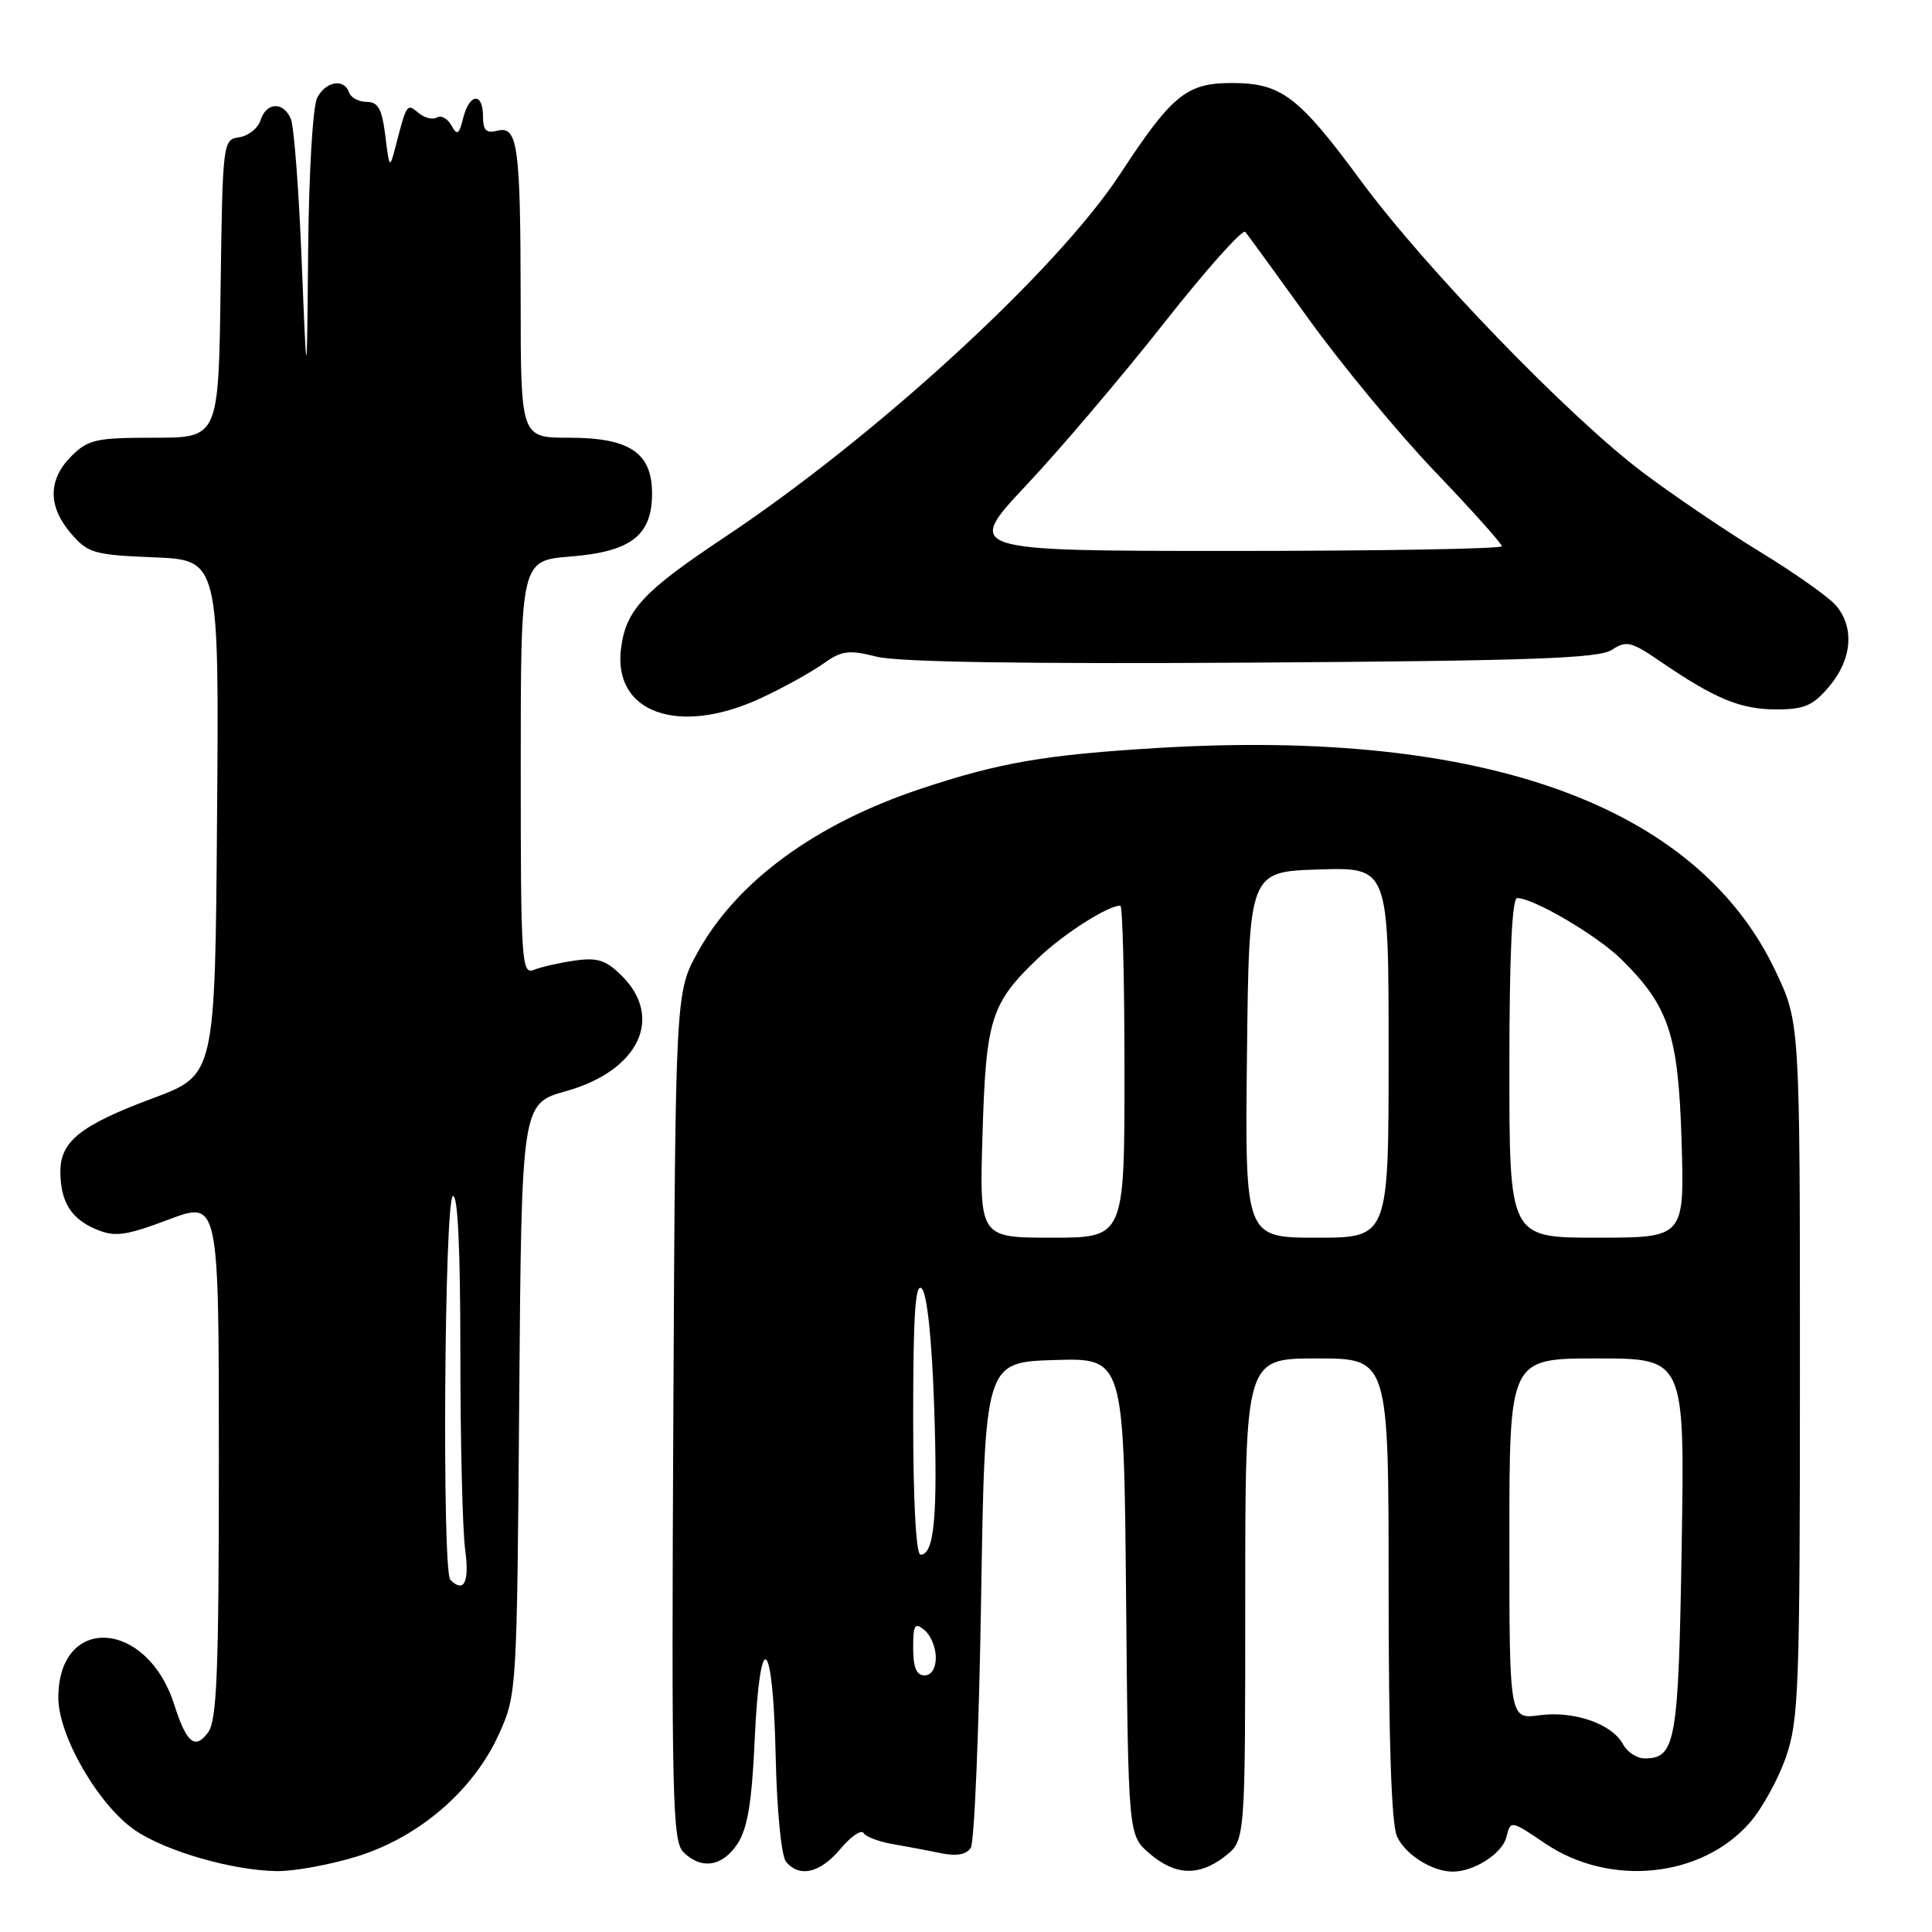 <?xml version="1.0" encoding="UTF-8" standalone="no"?>
<!DOCTYPE svg PUBLIC "-//W3C//DTD SVG 1.1//EN" "http://www.w3.org/Graphics/SVG/1.1/DTD/svg11.dtd" >
<svg xmlns="http://www.w3.org/2000/svg" xmlns:xlink="http://www.w3.org/1999/xlink" version="1.1" viewBox="0 0 256 256">
 <g >
 <path fill="currentColor"
d=" M 47.30 245.99 C 55.54 243.44 62.74 237.24 66.11 229.78 C 68.48 224.55 68.50 224.15 68.80 185.37 C 69.11 146.23 69.11 146.23 75.01 144.58 C 84.60 141.89 87.99 134.90 82.42 129.33 C 80.31 127.22 79.19 126.85 76.17 127.28 C 74.15 127.57 71.71 128.12 70.75 128.51 C 69.11 129.17 69.00 127.51 69.00 101.74 C 69.00 74.27 69.00 74.27 75.62 73.74 C 83.62 73.10 86.40 70.95 86.40 65.39 C 86.40 59.99 83.44 58.00 75.39 58.00 C 69.00 58.00 69.00 58.00 68.99 39.75 C 68.97 19.18 68.61 16.61 65.86 17.33 C 64.43 17.70 64.00 17.26 64.00 15.41 C 64.00 12.19 62.20 12.34 61.38 15.63 C 60.82 17.85 60.58 18.00 59.80 16.60 C 59.29 15.70 58.44 15.23 57.89 15.57 C 57.35 15.90 56.26 15.63 55.47 14.97 C 53.90 13.67 53.90 13.68 52.39 19.50 C 51.64 22.40 51.59 22.36 51.06 18.00 C 50.61 14.43 50.11 13.50 48.58 13.50 C 47.53 13.49 46.48 12.93 46.25 12.25 C 45.62 10.36 43.20 10.75 42.04 12.93 C 41.45 14.03 40.93 22.82 40.83 33.18 C 40.66 51.50 40.66 51.50 39.97 34.50 C 39.60 25.15 38.95 16.71 38.54 15.75 C 37.54 13.42 35.29 13.52 34.52 15.94 C 34.18 17.00 32.91 18.01 31.70 18.19 C 29.53 18.50 29.50 18.75 29.23 38.25 C 28.96 58.00 28.96 58.00 20.43 58.00 C 12.72 58.00 11.68 58.23 9.45 60.45 C 6.35 63.56 6.33 67.11 9.41 70.69 C 11.65 73.30 12.45 73.53 20.43 73.85 C 29.03 74.21 29.03 74.21 28.76 108.33 C 28.50 142.44 28.50 142.44 20.34 145.49 C 10.72 149.07 8.00 151.22 8.00 155.22 C 8.00 159.24 9.42 161.52 12.80 162.92 C 15.26 163.93 16.64 163.74 22.34 161.60 C 29.00 159.09 29.00 159.09 29.00 193.35 C 29.00 221.53 28.75 227.96 27.57 229.56 C 25.84 231.90 24.71 230.97 23.08 225.85 C 19.47 214.56 7.73 213.88 7.73 224.96 C 7.73 230.06 13.14 239.35 18.00 242.59 C 22.14 245.35 30.83 247.84 36.64 247.93 C 38.92 247.97 43.72 247.10 47.30 245.99 Z  M 111.35 245.00 C 112.74 243.34 114.13 242.39 114.43 242.89 C 114.73 243.38 116.45 244.03 118.24 244.34 C 120.03 244.65 122.91 245.19 124.63 245.55 C 126.75 245.98 128.04 245.76 128.63 244.85 C 129.11 244.11 129.72 229.32 130.00 212.00 C 130.50 180.50 130.50 180.50 139.71 180.21 C 148.92 179.93 148.92 179.93 149.21 211.55 C 149.50 243.18 149.50 243.18 152.31 245.59 C 155.75 248.55 158.90 248.65 162.37 245.93 C 165.00 243.85 165.00 243.85 165.00 211.93 C 165.00 180.00 165.00 180.00 174.50 180.00 C 184.00 180.00 184.00 180.00 184.00 210.45 C 184.00 230.64 184.37 241.73 185.11 243.34 C 186.21 245.75 189.78 248.00 192.50 248.00 C 195.33 248.00 199.06 245.60 199.61 243.42 C 200.17 241.18 200.17 241.18 204.75 244.27 C 213.32 250.06 225.43 248.83 231.84 241.53 C 233.46 239.69 235.62 235.78 236.64 232.84 C 238.35 227.93 238.50 223.77 238.50 181.50 C 238.50 135.50 238.50 135.50 235.27 128.68 C 224.87 106.73 196.69 96.53 153.55 99.10 C 138.51 100.00 132.45 101.04 122.00 104.52 C 108.06 109.16 97.65 116.78 92.47 126.14 C 89.50 131.50 89.50 131.50 89.22 187.65 C 88.97 238.07 89.10 243.96 90.54 245.40 C 92.92 247.78 95.73 247.35 97.73 244.30 C 99.05 242.28 99.63 238.81 100.00 230.55 C 100.69 215.34 102.43 216.67 102.78 232.68 C 102.94 239.95 103.53 245.93 104.15 246.69 C 105.94 248.83 108.66 248.20 111.35 245.00 Z  M 100.84 92.50 C 103.78 91.13 107.46 89.09 109.03 87.98 C 111.53 86.20 112.42 86.08 116.19 87.02 C 119.04 87.73 135.89 87.99 166.00 87.80 C 202.94 87.56 211.90 87.24 213.60 86.10 C 215.50 84.84 216.15 85.00 220.10 87.71 C 227.26 92.60 230.64 94.00 235.36 94.00 C 239.11 94.00 240.23 93.51 242.41 90.92 C 245.42 87.35 245.75 83.09 243.25 80.20 C 242.29 79.09 237.76 75.90 233.20 73.11 C 228.63 70.32 221.66 65.59 217.70 62.61 C 207.89 55.22 188.87 35.55 180.33 23.96 C 172.02 12.69 169.78 11.00 163.18 11.00 C 157.22 11.00 155.28 12.59 148.41 23.08 C 140.05 35.83 116.08 57.84 95.98 71.21 C 85.28 78.33 82.97 80.79 82.30 85.83 C 81.14 94.45 89.89 97.59 100.84 92.50 Z  M 59.67 209.33 C 58.56 208.23 58.88 159.19 60.00 158.50 C 60.65 158.10 61.00 165.28 61.00 179.30 C 61.00 191.08 61.29 202.81 61.64 205.36 C 62.22 209.65 61.48 211.15 59.67 209.33 Z  M 215.07 231.14 C 213.62 228.42 208.56 226.66 203.98 227.28 C 200.00 227.81 200.00 227.81 200.00 203.90 C 200.00 180.00 200.00 180.00 211.62 180.00 C 223.24 180.00 223.24 180.00 222.83 204.89 C 222.41 230.91 222.04 233.00 217.91 233.00 C 216.90 233.00 215.62 232.16 215.07 231.14 Z  M 121.00 218.38 C 121.00 215.27 121.21 214.93 122.50 216.00 C 123.33 216.68 124.00 218.31 124.00 219.62 C 124.00 221.07 123.41 222.00 122.50 222.00 C 121.44 222.00 121.00 220.93 121.00 218.38 Z  M 121.00 187.80 C 121.00 174.14 121.29 169.89 122.14 170.74 C 122.85 171.45 123.48 177.47 123.78 186.34 C 124.27 200.86 123.80 206.00 121.98 206.00 C 121.38 206.00 121.00 199.03 121.00 187.80 Z  M 130.19 150.25 C 130.65 134.93 131.29 132.92 137.67 126.86 C 141.01 123.69 146.80 120.00 148.45 120.00 C 148.75 120.00 149.00 129.90 149.00 142.00 C 149.00 164.00 149.00 164.00 139.39 164.00 C 129.77 164.00 129.77 164.00 130.19 150.25 Z  M 165.23 139.75 C 165.50 115.50 165.50 115.50 174.75 115.21 C 184.00 114.92 184.00 114.92 184.00 139.46 C 184.00 164.00 184.00 164.00 174.48 164.00 C 164.96 164.00 164.96 164.00 165.23 139.75 Z  M 200.00 141.50 C 200.00 126.68 200.35 119.00 201.03 119.00 C 203.20 119.00 211.64 123.96 214.83 127.11 C 221.16 133.35 222.39 137.08 222.82 151.25 C 223.20 164.00 223.20 164.00 211.60 164.00 C 200.00 164.00 200.00 164.00 200.00 141.50 Z  M 136.03 64.25 C 140.55 59.44 148.77 49.75 154.30 42.73 C 159.83 35.71 164.65 30.31 165.01 30.73 C 165.36 31.15 169.17 36.39 173.48 42.37 C 177.79 48.35 185.29 57.41 190.15 62.50 C 195.02 67.59 199.00 72.03 199.00 72.38 C 199.00 72.72 182.98 73.00 163.41 73.00 C 127.82 73.00 127.82 73.00 136.03 64.25 Z "/>
</g>
</svg>